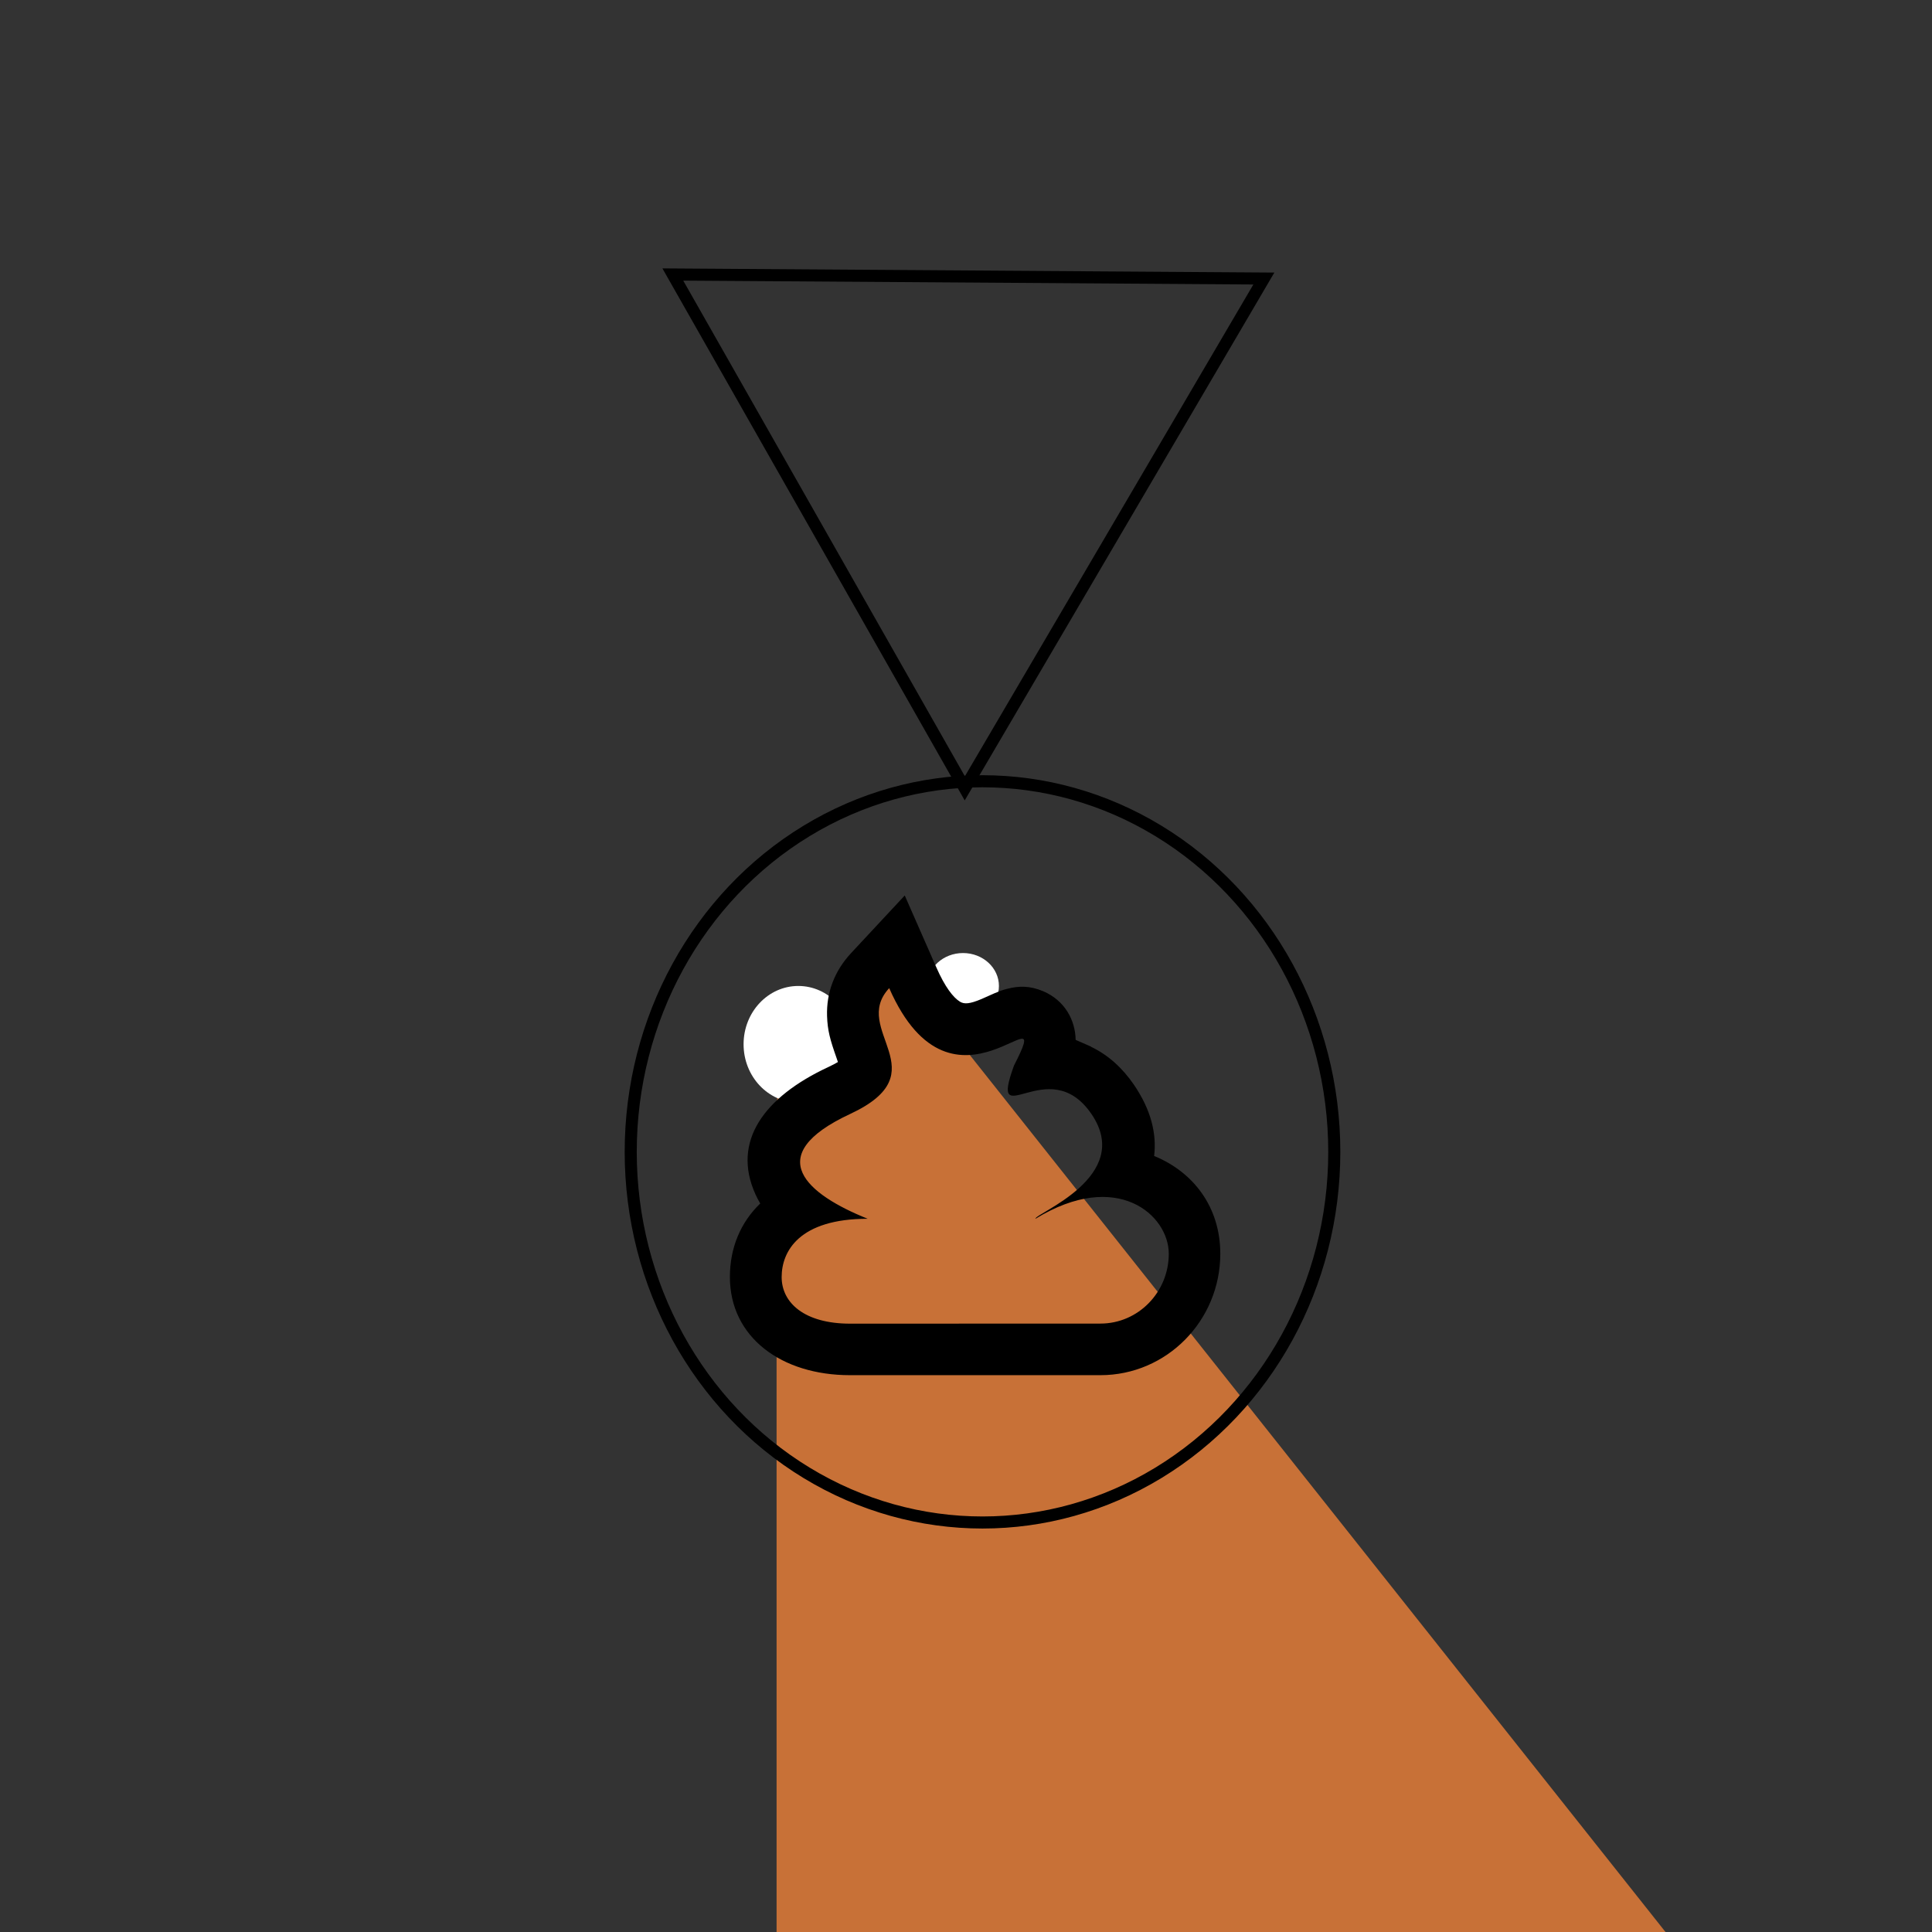 <?xml version="1.0" encoding="UTF-8" standalone="no"?>
<!-- Uploaded to: SVG Repo, www.svgrepo.com, Generator: SVG Repo Mixer Tools -->

<svg
   width="800px"
   height="800px"
   viewBox="0 0 24 24"
   version="1.1"
   id="svg1"
   sodipodi:docname="poo_bag.svg"
   inkscape:version="1.3.2 (091e20e, 2023-11-25, custom)"
   xmlns:inkscape="http://www.inkscape.org/namespaces/inkscape"
   xmlns:sodipodi="http://sodipodi.sourceforge.net/DTD/sodipodi-0.dtd"
   xmlns="http://www.w3.org/2000/svg"
   xmlns:svg="http://www.w3.org/2000/svg"
   xmlns:rdf="http://www.w3.org/1999/02/22-rdf-syntax-ns#"
   xmlns:cc="http://creativecommons.org/ns#"
   xmlns:dc="http://purl.org/dc/elements/1.1/">
  <rect x="0" y="0" width="24" height="24" fill="#333333" stroke="none"/>
  <sodipodi:namedview
     id="namedview1"
     pagecolor="#ffffff"
     bordercolor="#000000"
     borderopacity="0.25"
     inkscape:showpageshadow="2"
     inkscape:pageopacity="0.0"
     inkscape:pagecheckerboard="0"
     inkscape:deskcolor="#d1d1d1"
     inkscape:zoom="2.0525"
     inkscape:cx="401.94884"
     inkscape:cy="488.91596"
     inkscape:window-width="1920"
     inkscape:window-height="1017"
     inkscape:window-x="-8"
     inkscape:window-y="-8"
     inkscape:window-maximized="1"
     inkscape:current-layer="ic-poo" />
  <title
     id="title1">/svg/ic-poo</title>
  <desc
     id="desc1">Created with Sketch.</desc>
  <defs
     id="defs1">
    <inkscape:path-effect
       effect="fillet_chamfer"
       id="path-effect2"
       is_visible="true"
       lpeversion="1"
       nodesatellites_param="F,0,0,1,0,1.652,0,1 @ F,0,0,1,0,3.596,0,1 @ F,0,0,1,0,0,0,1 @ F,0,0,1,0,0,0,1"
       radius="0"
       unit="px"
       method="auto"
       mode="F"
       chamfer_steps="1"
       flexible="false"
       use_knot_distance="true"
       apply_no_radius="true"
       apply_with_radius="true"
       only_selected="false"
       hide_knots="false" />
  </defs>
  <g
     id="Page-1"
     stroke="none"
     stroke-width="1"
     fill="none"
     fill-rule="evenodd">
    <g
       id="ic-poo"
       fill-rule="nonzero"
       fill="#4A4A4A">
      <path
         style="display:inline;fill:#c87137;stroke:none;stroke-width:0.124;stroke-dasharray:none"
         id="rect2"
         width="4.896"
         height="4.385"
         x="9.647"
         y="12.161"
         sodipodi:type="rect"
         d="m 11.298,12.161 a 3.425,3.425 47.936 0 1 3.245,3.596 v 0.789 H 9.647 V 13.812 A 1.652,1.652 135 0 1 11.298,12.161 Z"
         inkscape:path-effect="#path-effect2" />
      <ellipse
         style="fill:#ffffff;stroke:none;stroke-width:0.15;stroke-dasharray:none"
         id="path3"
         cx="11.963"
         cy="12.248"
         rx="0.446"
         ry="0.409" />
      <ellipse
         style="fill:#ffffff;stroke:none;stroke-width:0.15;stroke-dasharray:none"
         id="path4"
         cx="9.917"
         cy="12.972"
         rx="0.68"
         ry="0.724" />
      <path
         d="m 13.67,16.442 c 0.469,0 0.849,-0.389 0.849,-0.868 0,-0.48 -0.641,-1.055 -1.656,-0.434 -0.014,-0.064 1.229,-0.521 0.695,-1.302 -0.534,-0.781 -1.282,0.281 -0.962,-0.601 0.534,-1.042 -0.748,0.862 -1.55,-0.962 -0.485,0.521 0.633,1.042 -0.485,1.563 -1.118,0.521 -0.53,1.002 0.218,1.302 -0.851,0 -1.069,0.404 -1.069,0.724 0,0.32 0.283,0.579 0.851,0.579 z m -0.116,-3.438 c 0.208,0.099 0.387,0.259 0.532,0.471 0.211,0.309 0.285,0.607 0.251,0.885 0.49,0.2 0.822,0.637 0.822,1.214 0,0.83 -0.664,1.509 -1.49,1.509 h -3.11 c -0.853,0 -1.492,-0.472 -1.492,-1.22 0,-0.363 0.133,-0.678 0.377,-0.913 -0.022,-0.037 -0.042,-0.075 -0.06,-0.115 -0.297,-0.657 0.108,-1.208 0.904,-1.579 0.052,-0.024 0.092,-0.046 0.121,-0.063 -0.005,-0.015 -0.011,-0.032 -0.018,-0.053 -0.08,-0.227 -0.111,-0.339 -0.117,-0.519 -0.009,-0.288 0.09,-0.558 0.301,-0.784 l 0.664,-0.713 0.392,0.892 c 0.108,0.246 0.211,0.377 0.295,0.428 0.053,0.032 0.12,0.028 0.265,-0.033 0.031,-0.013 0.147,-0.065 0.169,-0.075 0.052,-0.022 0.097,-0.039 0.15,-0.052 0.142,-0.037 0.28,-0.042 0.45,0.03 0.268,0.115 0.398,0.359 0.402,0.604 0.063,0.029 0.126,0.053 0.192,0.084 z"
         id="Combined-Shape"
         sodipodi:nodetypes="sscsccscssssscsssscsscssscsssssscs"
         style="fill:#000000;stroke-width:0.321"
         sodipodi:insensitive="true" />
      <ellipse
         style="fill:none;stroke-width:0.15;stroke:#000000;stroke-dasharray:none"
         id="path1"
         cx="12.205"
         cy="14.309"
         rx="4.37"
         ry="4.604" />
      <path
         sodipodi:type="star"
         style="fill:none;stroke:#000000;stroke-width:0.15;stroke-dasharray:none"
         id="path2"
         inkscape:flatsided="false"
         sodipodi:sides="3"
         sodipodi:cx="10.611449"
         sodipodi:cy="7.6004868"
         sodipodi:r1="4.2388339"
         sodipodi:r2="2.1194172"
         sodipodi:arg1="1.5776928"
         sodipodi:arg2="2.6248903"
         inkscape:rounded="0"
         inkscape:randomized="0"
         d="M 10.582,11.839 8.769,8.648 6.955,5.456 10.626,5.481 l 3.671,0.025 -1.857,3.166 z"
         inkscape:transform-center-x="-0.014616322"
         inkscape:transform-center-y="1.0470252"
         transform="translate(1.403,-2.046)" />
    </g>
  </g>
</svg>
